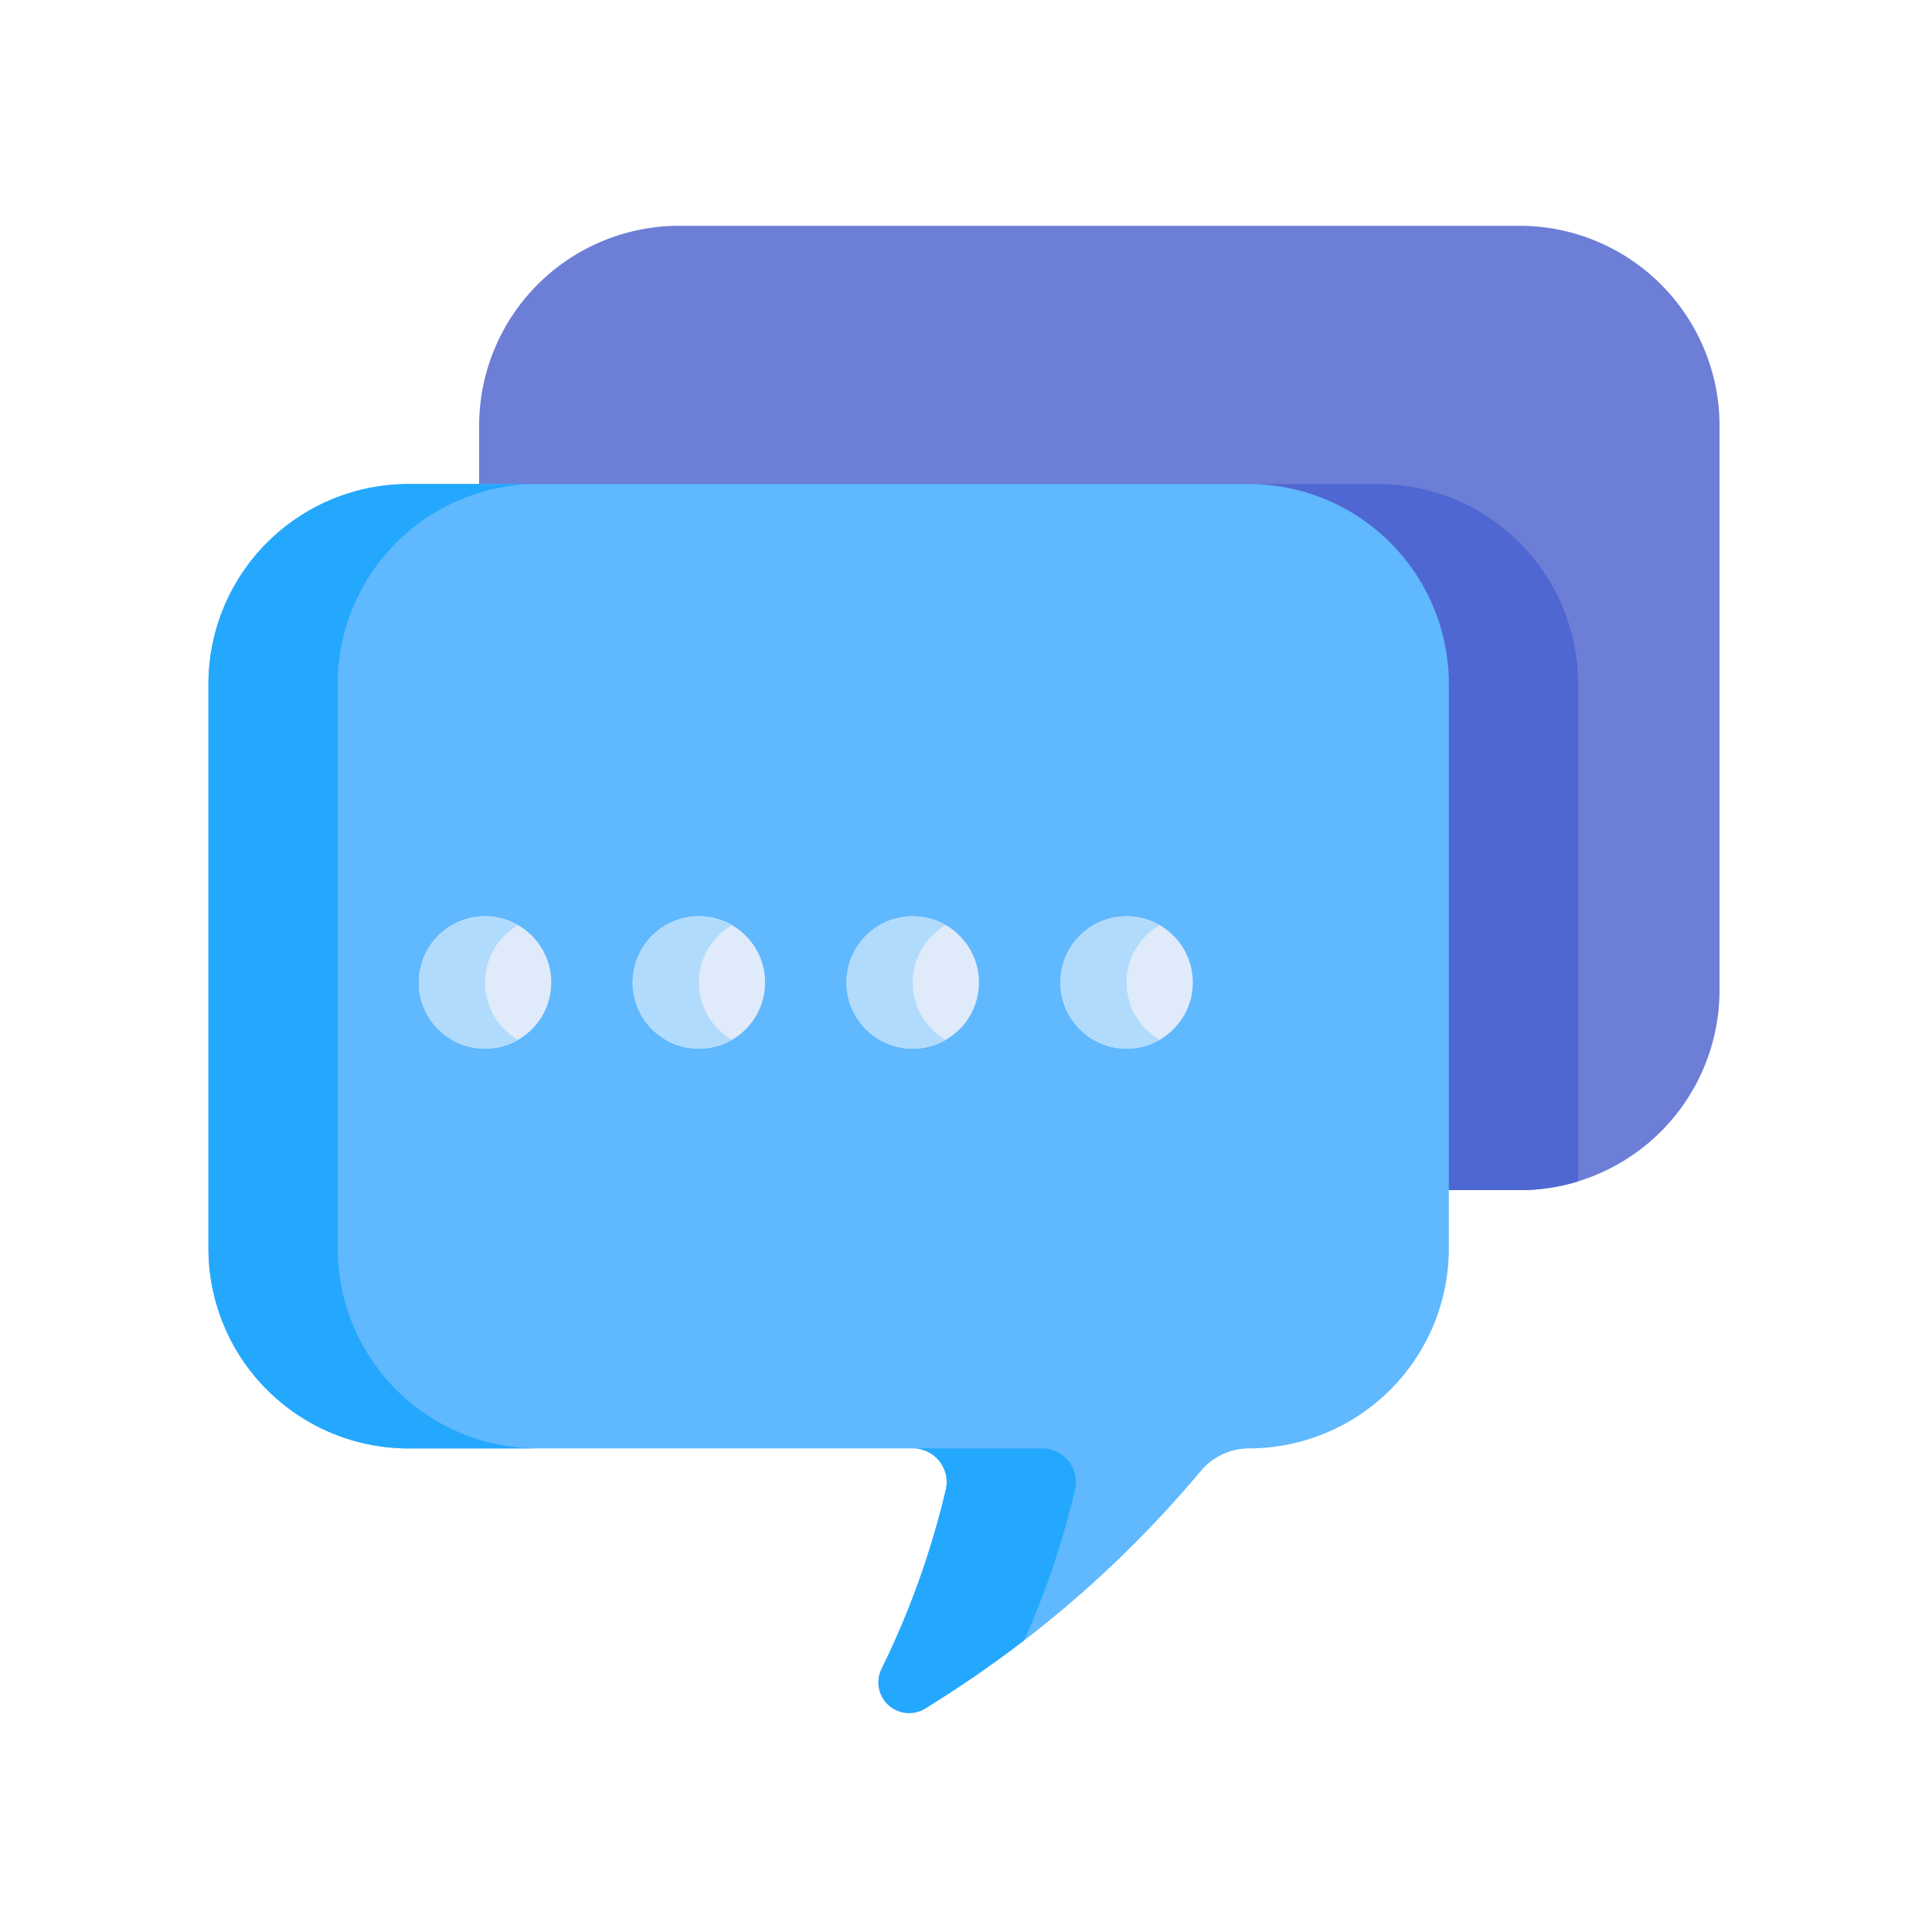 <svg xmlns="http://www.w3.org/2000/svg" xmlns:xlink="http://www.w3.org/1999/xlink" width="144" height="144" viewBox="0 0 144 144">
  <rect x="0" y="0" width="144" height="144" fill="#333333" stroke="none"/>
  <defs>
    <clipPath id="clip-Artboard_64">
      <rect width="144" height="144"/>
    </clipPath>
  </defs>
  <g id="Artboard_64" data-name="Artboard – 64" clip-path="url(#clip-Artboard_64)">
    <rect width="144" height="144" fill="#fff"/>
    <g id="comments" transform="translate(15.537 16.825)">
      <path id="Path_6516" data-name="Path 6516" d="M169.3,4H106.588A14.915,14.915,0,0,0,91.716,18.868v5.06h56.725A14.915,14.915,0,0,1,163.313,38.8V75.876H169.3A14.915,14.915,0,0,0,184.168,61V18.868A14.915,14.915,0,0,0,169.3,4Z" transform="translate(-71.541 -3.996)" fill="#6c7ed6"/>
      <path id="Path_6517" data-name="Path 6517" d="M158.752,91.515H96.044a14.746,14.746,0,0,0-4.328.648v.032h56.725a14.915,14.915,0,0,1,14.872,14.872v37.076H169.3a14.744,14.744,0,0,0,4.328-.648V106.387A14.915,14.915,0,0,0,158.752,91.515Z" transform="translate(-71.541 -72.263)" fill="#4f67d2"/>
      <path id="Path_6518" data-name="Path 6518" d="M77.58,91.515H14.872A14.915,14.915,0,0,0,0,106.387v42.136a14.915,14.915,0,0,0,14.872,14.872H52.508a2.508,2.508,0,0,1,2.449,3.072,63.008,63.008,0,0,1-4.783,13.349,2.286,2.286,0,0,0,3.252,2.96,83.9,83.9,0,0,0,20.511-17.668,4.7,4.7,0,0,1,3.643-1.714,14.915,14.915,0,0,0,14.872-14.872V106.386A14.915,14.915,0,0,0,77.58,91.515Z" transform="translate(0 -72.263)" fill="#60b8fe"/>
      <path id="Path_6519" data-name="Path 6519" d="M241.629,421.349a2.509,2.509,0,0,0-2.449-3.072h-9.631A2.508,2.508,0,0,1,232,421.349a63.005,63.005,0,0,1-4.783,13.349,2.286,2.286,0,0,0,3.252,2.96c2.173-1.345,4.7-3.039,7.371-5.083A62.782,62.782,0,0,0,241.629,421.349Z" transform="translate(-177.04 -327.146)" fill="#23a8fe"/>
      <path id="Path_6520" data-name="Path 6520" d="M9.631,148.523V106.387A14.915,14.915,0,0,1,24.5,91.515H14.872A14.915,14.915,0,0,0,0,106.387v42.136a14.915,14.915,0,0,0,14.872,14.872H24.5A14.915,14.915,0,0,1,9.631,148.523Z" transform="translate(0 -72.263)" fill="#23a8fe"/>
      <g id="Group_6929" data-name="Group 6929" transform="translate(15.68 51.467)">
        <ellipse id="Ellipse_367" data-name="Ellipse 367" cx="4.935" cy="4.935" rx="4.935" ry="4.935" fill="#dfebfa"/>
        <ellipse id="Ellipse_368" data-name="Ellipse 368" cx="4.935" cy="4.935" rx="4.935" ry="4.935" transform="translate(15.939)" fill="#dfebfa"/>
        <ellipse id="Ellipse_369" data-name="Ellipse 369" cx="4.935" cy="4.935" rx="4.935" ry="4.935" transform="translate(31.878)" fill="#dfebfa"/>
        <ellipse id="Ellipse_370" data-name="Ellipse 370" cx="4.935" cy="4.935" rx="4.935" ry="4.935" transform="translate(47.818)" fill="#dfebfa"/>
      </g>
      <path id="Path_6521" data-name="Path 6521" d="M76.215,242.9a4.932,4.932,0,0,1,2.467-4.273,4.935,4.935,0,1,0,0,8.546A4.931,4.931,0,0,1,76.215,242.9Z" transform="translate(-55.6 -186.496)" fill="#b1dbfc"/>
      <path id="Path_6522" data-name="Path 6522" d="M148.675,242.9a4.932,4.932,0,0,1,2.467-4.273,4.935,4.935,0,1,0,0,8.546A4.931,4.931,0,0,1,148.675,242.9Z" transform="translate(-112.121 -186.496)" fill="#b1dbfc"/>
      <path id="Path_6523" data-name="Path 6523" d="M221.134,242.9a4.932,4.932,0,0,1,2.467-4.273,4.935,4.935,0,1,0,0,8.546A4.932,4.932,0,0,1,221.134,242.9Z" transform="translate(-168.641 -186.496)" fill="#b1dbfc"/>
      <path id="Path_6524" data-name="Path 6524" d="M293.594,242.9a4.931,4.931,0,0,1,2.467-4.273,4.935,4.935,0,1,0,0,8.546A4.931,4.931,0,0,1,293.594,242.9Z" transform="translate(-225.161 -186.496)" fill="#b1dbfc"/>
    </g>
  </g>
</svg>
